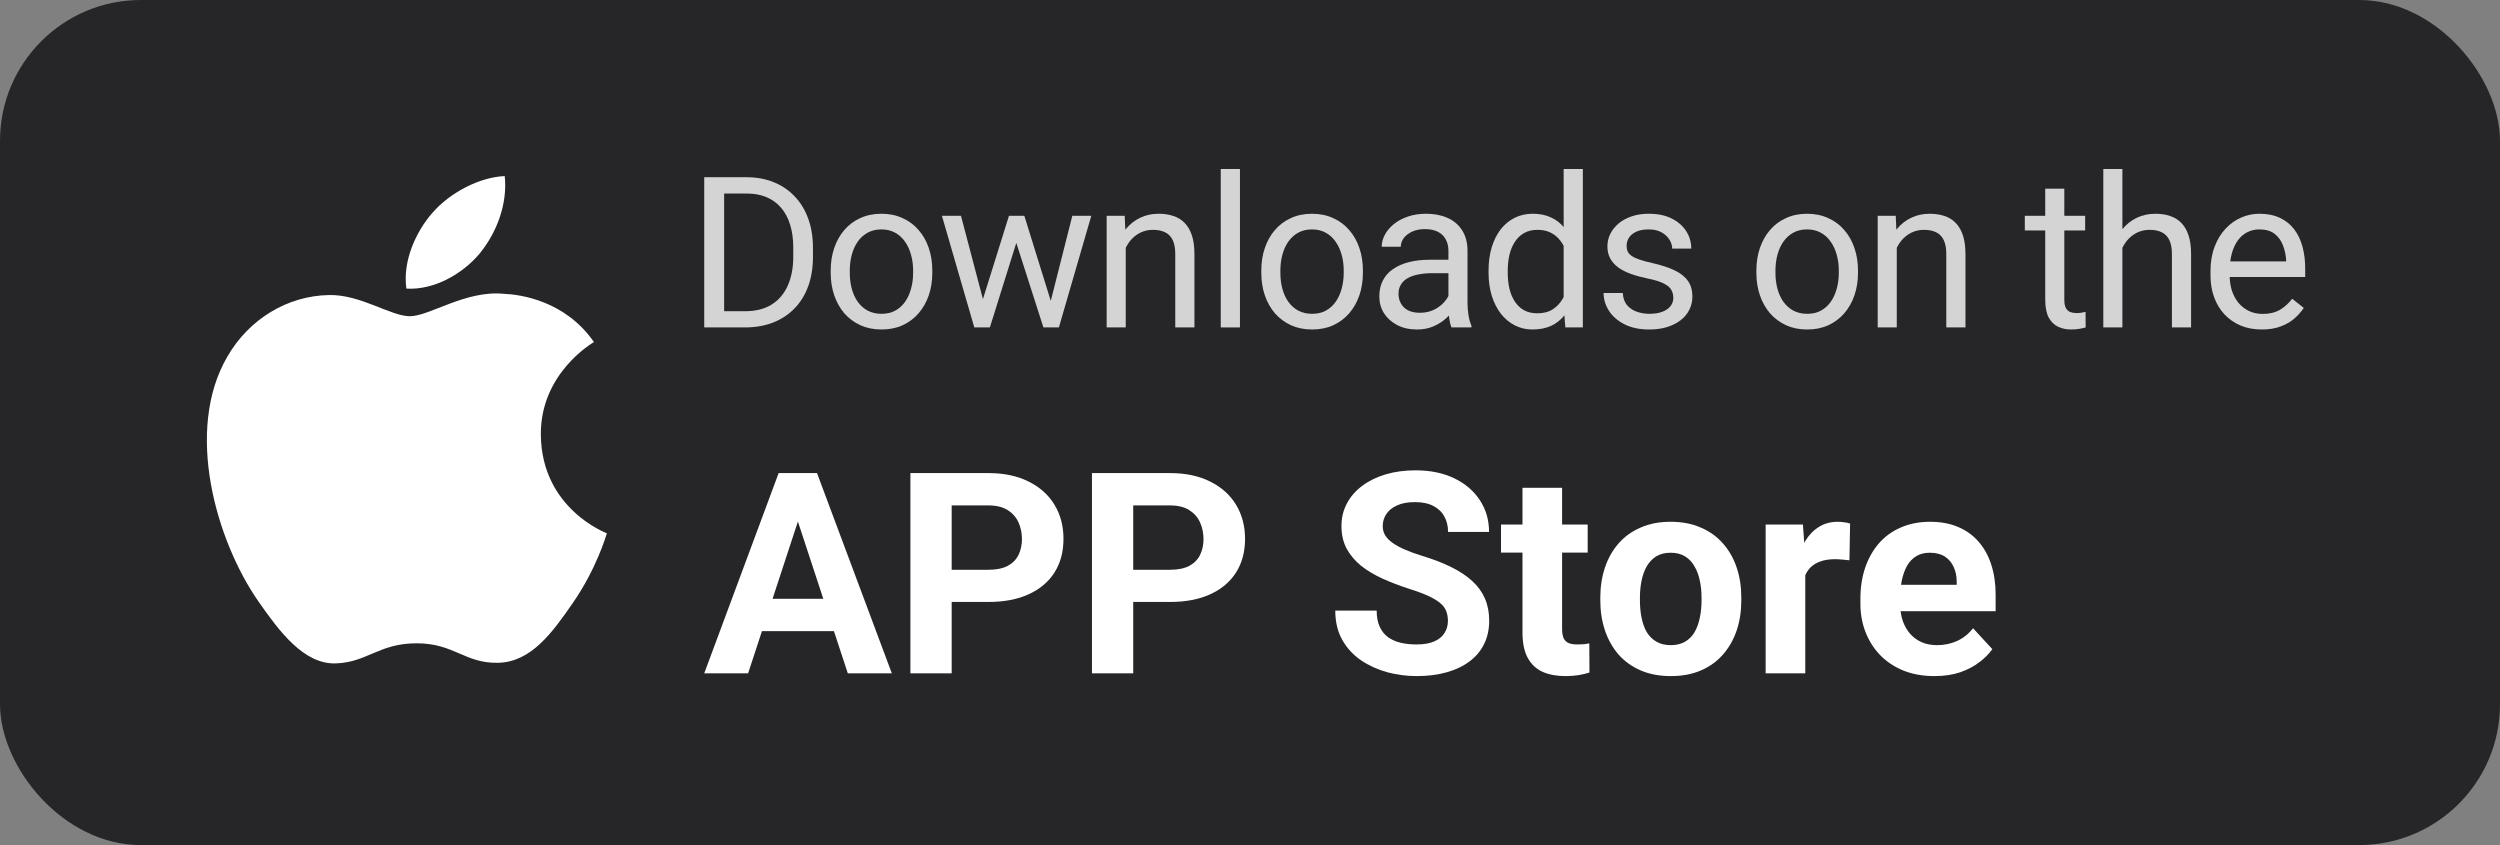 <svg width="142" height="48" viewBox="0 0 142 48" fill="none" xmlns="http://www.w3.org/2000/svg">
<rect x="0" y="0" width="142" height="48" fill="#808080" stroke="none"/>
<rect width="142" height="48" rx="8" fill="#262629"/>
<path d="M34.471 30.29C34.436 30.395 33.889 32.29 32.543 34.24C31.378 35.921 30.172 37.617 28.27 37.647C26.397 37.68 25.799 36.539 23.662 36.539C21.529 36.539 20.859 37.617 19.09 37.68C17.261 37.754 15.852 35.843 14.685 34.17C12.293 30.742 10.454 24.456 12.921 20.244C14.138 18.135 16.32 16.797 18.696 16.758C20.488 16.725 22.192 17.962 23.281 17.962C24.399 17.962 26.46 16.466 28.635 16.69C29.545 16.729 32.093 17.066 33.735 19.427C33.607 19.514 30.686 21.222 30.72 24.701C30.763 28.899 34.433 30.276 34.471 30.29ZM27.213 14.44C28.193 13.253 28.838 11.622 28.669 10.002C27.269 10.056 25.561 10.924 24.548 12.105C23.65 13.134 22.861 14.791 23.081 16.393C24.637 16.485 26.236 15.584 27.211 14.44" fill="white"/>
<path d="M42.309 18.598H40.527L40.539 17.678H42.309C42.918 17.678 43.426 17.551 43.832 17.297C44.238 17.039 44.543 16.68 44.746 16.219C44.953 15.754 45.057 15.211 45.057 14.59V14.068C45.057 13.58 44.998 13.146 44.881 12.768C44.764 12.385 44.592 12.062 44.365 11.801C44.139 11.535 43.861 11.334 43.533 11.197C43.209 11.06 42.836 10.992 42.414 10.992H40.492V10.066H42.414C42.973 10.066 43.482 10.16 43.943 10.348C44.404 10.531 44.801 10.799 45.133 11.15C45.469 11.498 45.727 11.92 45.906 12.416C46.086 12.908 46.176 13.463 46.176 14.08V14.59C46.176 15.207 46.086 15.764 45.906 16.26C45.727 16.752 45.467 17.172 45.127 17.52C44.791 17.867 44.385 18.135 43.908 18.322C43.435 18.506 42.902 18.598 42.309 18.598ZM41.131 10.066V18.598H40V10.066H41.131Z" fill="white" fill-opacity="0.8"/>
<path d="M47.184 15.498V15.363C47.184 14.906 47.25 14.482 47.383 14.092C47.516 13.697 47.707 13.355 47.957 13.066C48.207 12.773 48.51 12.547 48.865 12.387C49.221 12.223 49.619 12.141 50.061 12.141C50.506 12.141 50.907 12.223 51.262 12.387C51.621 12.547 51.926 12.773 52.176 13.066C52.43 13.355 52.623 13.697 52.756 14.092C52.889 14.482 52.955 14.906 52.955 15.363V15.498C52.955 15.955 52.889 16.379 52.756 16.77C52.623 17.16 52.43 17.502 52.176 17.795C51.926 18.084 51.623 18.311 51.268 18.475C50.916 18.635 50.518 18.715 50.072 18.715C49.627 18.715 49.227 18.635 48.871 18.475C48.516 18.311 48.211 18.084 47.957 17.795C47.707 17.502 47.516 17.16 47.383 16.77C47.25 16.379 47.184 15.955 47.184 15.498ZM48.268 15.363V15.498C48.268 15.815 48.305 16.113 48.379 16.395C48.453 16.672 48.565 16.918 48.713 17.133C48.865 17.348 49.055 17.518 49.282 17.643C49.508 17.764 49.772 17.824 50.072 17.824C50.369 17.824 50.629 17.764 50.852 17.643C51.078 17.518 51.266 17.348 51.414 17.133C51.563 16.918 51.674 16.672 51.748 16.395C51.826 16.113 51.865 15.815 51.865 15.498V15.363C51.865 15.051 51.826 14.756 51.748 14.479C51.674 14.197 51.561 13.949 51.408 13.734C51.26 13.516 51.072 13.344 50.846 13.219C50.623 13.094 50.362 13.031 50.061 13.031C49.764 13.031 49.502 13.094 49.276 13.219C49.053 13.344 48.865 13.516 48.713 13.734C48.565 13.949 48.453 14.197 48.379 14.479C48.305 14.756 48.268 15.051 48.268 15.363Z" fill="white" fill-opacity="0.8"/>
<path d="M55.68 17.473L57.309 12.258H58.024L57.883 13.295L56.225 18.598H55.528L55.68 17.473ZM54.584 12.258L55.973 17.531L56.073 18.598H55.34L53.501 12.258H54.584ZM59.583 17.49L60.907 12.258H61.985L60.145 18.598H59.418L59.583 17.49ZM58.182 12.258L59.776 17.385L59.958 18.598H59.266L57.561 13.283L57.42 12.258H58.182Z" fill="white" fill-opacity="0.8"/>
<path d="M63.942 13.611V18.598H62.858V12.258H63.883L63.942 13.611ZM63.684 15.188L63.233 15.17C63.237 14.736 63.301 14.336 63.426 13.969C63.551 13.598 63.727 13.275 63.954 13.002C64.18 12.729 64.45 12.518 64.762 12.369C65.079 12.217 65.428 12.141 65.811 12.141C66.124 12.141 66.405 12.184 66.655 12.27C66.905 12.352 67.118 12.484 67.294 12.668C67.473 12.852 67.61 13.09 67.704 13.383C67.798 13.672 67.844 14.025 67.844 14.443V18.598H66.755V14.432C66.755 14.1 66.706 13.834 66.608 13.635C66.51 13.432 66.368 13.285 66.18 13.195C65.993 13.102 65.762 13.055 65.489 13.055C65.219 13.055 64.973 13.111 64.751 13.225C64.532 13.338 64.343 13.494 64.182 13.693C64.026 13.893 63.903 14.121 63.813 14.379C63.727 14.633 63.684 14.902 63.684 15.188Z" fill="white" fill-opacity="0.8"/>
<path d="M70.429 9.598V18.598H69.339V9.598H70.429Z" fill="white" fill-opacity="0.8"/>
<path d="M71.642 15.498V15.363C71.642 14.906 71.708 14.482 71.841 14.092C71.974 13.697 72.165 13.355 72.415 13.066C72.665 12.773 72.968 12.547 73.323 12.387C73.679 12.223 74.077 12.141 74.519 12.141C74.964 12.141 75.365 12.223 75.72 12.387C76.079 12.547 76.384 12.773 76.634 13.066C76.888 13.355 77.081 13.697 77.214 14.092C77.347 14.482 77.413 14.906 77.413 15.363V15.498C77.413 15.955 77.347 16.379 77.214 16.77C77.081 17.16 76.888 17.502 76.634 17.795C76.384 18.084 76.081 18.311 75.726 18.475C75.374 18.635 74.976 18.715 74.531 18.715C74.085 18.715 73.685 18.635 73.329 18.475C72.974 18.311 72.669 18.084 72.415 17.795C72.165 17.502 71.974 17.16 71.841 16.77C71.708 16.379 71.642 15.955 71.642 15.498ZM72.726 15.363V15.498C72.726 15.815 72.763 16.113 72.837 16.395C72.911 16.672 73.023 16.918 73.171 17.133C73.323 17.348 73.513 17.518 73.74 17.643C73.966 17.764 74.23 17.824 74.531 17.824C74.827 17.824 75.087 17.764 75.31 17.643C75.536 17.518 75.724 17.348 75.872 17.133C76.021 16.918 76.132 16.672 76.206 16.395C76.284 16.113 76.323 15.815 76.323 15.498V15.363C76.323 15.051 76.284 14.756 76.206 14.479C76.132 14.197 76.019 13.949 75.866 13.734C75.718 13.516 75.531 13.344 75.304 13.219C75.081 13.094 74.82 13.031 74.519 13.031C74.222 13.031 73.96 13.094 73.734 13.219C73.511 13.344 73.323 13.516 73.171 13.734C73.023 13.949 72.911 14.197 72.837 14.479C72.763 14.756 72.726 15.051 72.726 15.363Z" fill="white" fill-opacity="0.8"/>
<path d="M82.271 17.514V14.25C82.271 14 82.22 13.783 82.119 13.6C82.021 13.412 81.873 13.268 81.673 13.166C81.474 13.065 81.228 13.014 80.935 13.014C80.662 13.014 80.421 13.06 80.214 13.154C80.011 13.248 79.851 13.371 79.734 13.523C79.621 13.676 79.564 13.84 79.564 14.016H78.48C78.48 13.789 78.538 13.565 78.656 13.342C78.773 13.119 78.941 12.918 79.16 12.738C79.382 12.555 79.648 12.41 79.957 12.305C80.269 12.195 80.617 12.141 80.999 12.141C81.46 12.141 81.867 12.219 82.218 12.375C82.574 12.531 82.851 12.768 83.05 13.084C83.253 13.396 83.355 13.789 83.355 14.262V17.215C83.355 17.426 83.373 17.65 83.408 17.889C83.447 18.127 83.503 18.332 83.578 18.504V18.598H82.447C82.392 18.473 82.349 18.307 82.318 18.1C82.287 17.889 82.271 17.693 82.271 17.514ZM82.458 14.754L82.47 15.516H81.374C81.066 15.516 80.79 15.541 80.548 15.592C80.306 15.639 80.103 15.711 79.939 15.809C79.775 15.906 79.65 16.029 79.564 16.178C79.478 16.322 79.435 16.492 79.435 16.688C79.435 16.887 79.48 17.068 79.57 17.232C79.66 17.396 79.794 17.527 79.974 17.625C80.158 17.719 80.382 17.766 80.648 17.766C80.98 17.766 81.273 17.695 81.527 17.555C81.781 17.414 81.982 17.242 82.13 17.039C82.283 16.836 82.365 16.639 82.376 16.447L82.839 16.969C82.812 17.133 82.738 17.314 82.617 17.514C82.496 17.713 82.333 17.904 82.13 18.088C81.931 18.268 81.693 18.418 81.415 18.539C81.142 18.656 80.833 18.715 80.49 18.715C80.06 18.715 79.683 18.631 79.359 18.463C79.038 18.295 78.788 18.07 78.609 17.789C78.433 17.504 78.345 17.186 78.345 16.834C78.345 16.494 78.412 16.195 78.544 15.938C78.677 15.676 78.869 15.459 79.119 15.287C79.369 15.111 79.669 14.979 80.021 14.889C80.373 14.799 80.765 14.754 81.199 14.754H82.458Z" fill="white" fill-opacity="0.8"/>
<path d="M88.816 17.367V9.598H89.906V18.598H88.91L88.816 17.367ZM84.55 15.498V15.375C84.55 14.891 84.609 14.451 84.726 14.057C84.847 13.658 85.017 13.316 85.236 13.031C85.459 12.746 85.722 12.527 86.027 12.375C86.336 12.219 86.679 12.141 87.058 12.141C87.457 12.141 87.804 12.211 88.101 12.352C88.402 12.488 88.656 12.69 88.863 12.955C89.074 13.217 89.24 13.533 89.361 13.904C89.482 14.275 89.566 14.695 89.613 15.164V15.703C89.57 16.168 89.486 16.586 89.361 16.957C89.24 17.328 89.074 17.645 88.863 17.906C88.656 18.168 88.402 18.369 88.101 18.51C87.8 18.646 87.449 18.715 87.047 18.715C86.675 18.715 86.336 18.635 86.027 18.475C85.722 18.314 85.459 18.09 85.236 17.801C85.017 17.512 84.847 17.172 84.726 16.781C84.609 16.387 84.55 15.959 84.55 15.498ZM85.64 15.375V15.498C85.64 15.815 85.672 16.111 85.734 16.389C85.8 16.666 85.902 16.91 86.039 17.121C86.175 17.332 86.349 17.498 86.56 17.619C86.771 17.736 87.023 17.795 87.316 17.795C87.675 17.795 87.97 17.719 88.201 17.566C88.435 17.414 88.623 17.213 88.763 16.963C88.904 16.713 89.013 16.441 89.091 16.148V14.736C89.045 14.521 88.976 14.315 88.886 14.115C88.8 13.912 88.687 13.732 88.547 13.576C88.41 13.416 88.24 13.289 88.037 13.195C87.838 13.102 87.601 13.055 87.328 13.055C87.031 13.055 86.775 13.117 86.56 13.242C86.349 13.363 86.175 13.531 86.039 13.746C85.902 13.957 85.8 14.203 85.734 14.484C85.672 14.762 85.64 15.059 85.64 15.375Z" fill="white" fill-opacity="0.8"/>
<path d="M95.045 16.916C95.045 16.76 95.01 16.615 94.939 16.482C94.873 16.346 94.734 16.223 94.523 16.113C94.316 16 94.004 15.902 93.586 15.82C93.234 15.746 92.916 15.658 92.631 15.557C92.35 15.455 92.109 15.332 91.91 15.188C91.715 15.043 91.564 14.873 91.459 14.678C91.353 14.482 91.301 14.254 91.301 13.992C91.301 13.742 91.355 13.506 91.465 13.283C91.578 13.06 91.736 12.863 91.939 12.691C92.146 12.52 92.394 12.385 92.683 12.287C92.973 12.19 93.295 12.141 93.65 12.141C94.158 12.141 94.592 12.23 94.951 12.41C95.311 12.59 95.586 12.83 95.777 13.131C95.969 13.428 96.064 13.758 96.064 14.121H94.98C94.98 13.945 94.928 13.775 94.822 13.611C94.721 13.443 94.57 13.305 94.371 13.195C94.176 13.086 93.936 13.031 93.65 13.031C93.35 13.031 93.105 13.078 92.918 13.172C92.734 13.262 92.6 13.377 92.514 13.518C92.432 13.658 92.391 13.807 92.391 13.963C92.391 14.08 92.41 14.185 92.449 14.279C92.492 14.369 92.566 14.453 92.672 14.531C92.777 14.605 92.926 14.676 93.117 14.742C93.308 14.809 93.553 14.875 93.85 14.941C94.369 15.059 94.797 15.199 95.133 15.363C95.469 15.527 95.719 15.729 95.883 15.967C96.047 16.205 96.129 16.494 96.129 16.834C96.129 17.111 96.07 17.365 95.953 17.596C95.84 17.826 95.674 18.025 95.455 18.193C95.24 18.357 94.982 18.486 94.682 18.58C94.385 18.67 94.051 18.715 93.68 18.715C93.121 18.715 92.648 18.615 92.262 18.416C91.875 18.217 91.582 17.959 91.383 17.643C91.183 17.326 91.084 16.992 91.084 16.641H92.174C92.189 16.938 92.275 17.174 92.432 17.35C92.588 17.521 92.779 17.645 93.006 17.719C93.232 17.789 93.457 17.824 93.68 17.824C93.977 17.824 94.225 17.785 94.424 17.707C94.627 17.629 94.781 17.521 94.887 17.385C94.992 17.248 95.045 17.092 95.045 16.916Z" fill="white" fill-opacity="0.8"/>
<path d="M99.762 15.498V15.363C99.762 14.906 99.829 14.482 99.961 14.092C100.094 13.697 100.286 13.355 100.536 13.066C100.786 12.773 101.088 12.547 101.444 12.387C101.799 12.223 102.198 12.141 102.639 12.141C103.084 12.141 103.485 12.223 103.84 12.387C104.2 12.547 104.504 12.773 104.754 13.066C105.008 13.355 105.202 13.697 105.334 14.092C105.467 14.482 105.534 14.906 105.534 15.363V15.498C105.534 15.955 105.467 16.379 105.334 16.77C105.202 17.16 105.008 17.502 104.754 17.795C104.504 18.084 104.202 18.311 103.846 18.475C103.495 18.635 103.096 18.715 102.651 18.715C102.205 18.715 101.805 18.635 101.45 18.475C101.094 18.311 100.789 18.084 100.536 17.795C100.286 17.502 100.094 17.16 99.961 16.77C99.829 16.379 99.762 15.955 99.762 15.498ZM100.846 15.363V15.498C100.846 15.815 100.883 16.113 100.957 16.395C101.032 16.672 101.143 16.918 101.291 17.133C101.444 17.348 101.633 17.518 101.86 17.643C102.086 17.764 102.35 17.824 102.651 17.824C102.948 17.824 103.207 17.764 103.43 17.643C103.657 17.518 103.844 17.348 103.993 17.133C104.141 16.918 104.252 16.672 104.327 16.395C104.405 16.113 104.444 15.815 104.444 15.498V15.363C104.444 15.051 104.405 14.756 104.327 14.479C104.252 14.197 104.139 13.949 103.987 13.734C103.838 13.516 103.651 13.344 103.424 13.219C103.202 13.094 102.94 13.031 102.639 13.031C102.342 13.031 102.08 13.094 101.854 13.219C101.631 13.344 101.444 13.516 101.291 13.734C101.143 13.949 101.032 14.197 100.957 14.479C100.883 14.756 100.846 15.051 100.846 15.363Z" fill="white" fill-opacity="0.8"/>
<path d="M107.737 13.611V18.598H106.653V12.258H107.678L107.737 13.611ZM107.479 15.188L107.028 15.17C107.032 14.736 107.096 14.336 107.221 13.969C107.346 13.598 107.522 13.275 107.749 13.002C107.975 12.729 108.245 12.518 108.557 12.369C108.874 12.217 109.223 12.141 109.606 12.141C109.919 12.141 110.2 12.184 110.45 12.27C110.7 12.352 110.913 12.484 111.089 12.668C111.268 12.852 111.405 13.09 111.499 13.383C111.592 13.672 111.639 14.025 111.639 14.443V18.598H110.549V14.432C110.549 14.1 110.501 13.834 110.403 13.635C110.305 13.432 110.163 13.285 109.975 13.195C109.788 13.102 109.557 13.055 109.284 13.055C109.014 13.055 108.768 13.111 108.546 13.225C108.327 13.338 108.137 13.494 107.977 13.693C107.821 13.893 107.698 14.121 107.608 14.379C107.522 14.633 107.479 14.902 107.479 15.188Z" fill="white" fill-opacity="0.8"/>
<path d="M118.437 12.258V13.09H115.009V12.258H118.437ZM116.169 10.717H117.253V17.027C117.253 17.242 117.286 17.404 117.353 17.514C117.419 17.623 117.505 17.695 117.61 17.73C117.716 17.766 117.829 17.783 117.95 17.783C118.04 17.783 118.134 17.775 118.232 17.76C118.333 17.74 118.409 17.725 118.46 17.713L118.466 18.598C118.38 18.625 118.267 18.65 118.126 18.674C117.989 18.701 117.823 18.715 117.628 18.715C117.362 18.715 117.118 18.662 116.896 18.557C116.673 18.451 116.495 18.275 116.362 18.029C116.234 17.779 116.169 17.443 116.169 17.021V10.717Z" fill="white" fill-opacity="0.8"/>
<path d="M120.552 9.598V18.598H119.468V9.598H120.552ZM120.294 15.188L119.843 15.17C119.847 14.736 119.911 14.336 120.036 13.969C120.161 13.598 120.337 13.275 120.564 13.002C120.79 12.729 121.06 12.518 121.372 12.369C121.689 12.217 122.038 12.141 122.421 12.141C122.734 12.141 123.015 12.184 123.265 12.27C123.515 12.352 123.728 12.484 123.904 12.668C124.083 12.852 124.22 13.09 124.314 13.383C124.408 13.672 124.454 14.025 124.454 14.443V18.598H123.365V14.432C123.365 14.1 123.316 13.834 123.218 13.635C123.12 13.432 122.978 13.285 122.79 13.195C122.603 13.102 122.372 13.055 122.099 13.055C121.829 13.055 121.583 13.111 121.361 13.225C121.142 13.338 120.952 13.494 120.792 13.693C120.636 13.893 120.513 14.121 120.423 14.379C120.337 14.633 120.294 14.902 120.294 15.188Z" fill="white" fill-opacity="0.8"/>
<path d="M128.468 18.715C128.027 18.715 127.627 18.641 127.267 18.492C126.912 18.34 126.605 18.127 126.347 17.854C126.093 17.58 125.898 17.256 125.761 16.881C125.625 16.506 125.556 16.096 125.556 15.65V15.404C125.556 14.889 125.632 14.43 125.785 14.027C125.937 13.621 126.144 13.277 126.406 12.996C126.668 12.715 126.964 12.502 127.296 12.357C127.629 12.213 127.972 12.141 128.328 12.141C128.781 12.141 129.171 12.219 129.5 12.375C129.832 12.531 130.103 12.75 130.314 13.031C130.525 13.309 130.681 13.637 130.783 14.016C130.884 14.391 130.935 14.801 130.935 15.246V15.732H126.201V14.848H129.851V14.766C129.836 14.484 129.777 14.211 129.675 13.945C129.578 13.68 129.421 13.461 129.207 13.289C128.992 13.117 128.699 13.031 128.328 13.031C128.082 13.031 127.855 13.084 127.648 13.19C127.441 13.291 127.263 13.443 127.115 13.646C126.966 13.85 126.851 14.098 126.769 14.391C126.687 14.684 126.646 15.021 126.646 15.404V15.65C126.646 15.951 126.687 16.234 126.769 16.5C126.855 16.762 126.978 16.992 127.138 17.191C127.302 17.391 127.5 17.547 127.73 17.66C127.964 17.773 128.23 17.83 128.527 17.83C128.91 17.83 129.234 17.752 129.5 17.596C129.765 17.439 129.998 17.23 130.197 16.969L130.853 17.49C130.716 17.697 130.543 17.895 130.332 18.082C130.121 18.27 129.861 18.422 129.552 18.539C129.248 18.656 128.886 18.715 128.468 18.715Z" fill="white" fill-opacity="0.8"/>
<path d="M45.586 28.816L42.492 38.246H40L44.227 26.871H45.812L45.586 28.816ZM48.156 38.246L45.055 28.816L44.805 26.871H46.406L50.656 38.246H48.156ZM48.016 34.012V35.848H42.008V34.012H48.016Z" fill="white"/>
<path d="M56.141 34.191H53.242V32.363H56.141C56.589 32.363 56.953 32.29 57.234 32.145C57.516 31.994 57.721 31.785 57.852 31.52C57.982 31.254 58.047 30.954 58.047 30.621C58.047 30.283 57.982 29.967 57.852 29.676C57.721 29.384 57.516 29.15 57.234 28.973C56.953 28.796 56.589 28.707 56.141 28.707H54.055V38.246H51.711V26.871H56.141C57.031 26.871 57.794 27.033 58.43 27.355C59.07 27.673 59.56 28.113 59.898 28.676C60.237 29.238 60.406 29.881 60.406 30.605C60.406 31.34 60.237 31.975 59.898 32.512C59.56 33.048 59.07 33.462 58.43 33.754C57.794 34.046 57.031 34.191 56.141 34.191Z" fill="white"/>
<path d="M66.453 34.191H63.555V32.363H66.453C66.901 32.363 67.266 32.29 67.547 32.145C67.828 31.994 68.034 31.785 68.164 31.52C68.294 31.254 68.359 30.954 68.359 30.621C68.359 30.283 68.294 29.967 68.164 29.676C68.034 29.384 67.828 29.15 67.547 28.973C67.266 28.796 66.901 28.707 66.453 28.707H64.367V38.246H62.023V26.871H66.453C67.344 26.871 68.107 27.033 68.742 27.355C69.383 27.673 69.872 28.113 70.211 28.676C70.549 29.238 70.719 29.881 70.719 30.605C70.719 31.34 70.549 31.975 70.211 32.512C69.872 33.048 69.383 33.462 68.742 33.754C68.107 34.046 67.344 34.191 66.453 34.191Z" fill="white"/>
<path d="M82.242 35.27C82.242 35.066 82.211 34.884 82.148 34.723C82.091 34.556 81.982 34.405 81.82 34.27C81.659 34.129 81.432 33.991 81.141 33.855C80.849 33.72 80.471 33.579 80.008 33.434C79.492 33.267 79.003 33.079 78.539 32.871C78.081 32.663 77.674 32.421 77.32 32.145C76.971 31.863 76.695 31.538 76.492 31.168C76.294 30.798 76.195 30.369 76.195 29.879C76.195 29.405 76.299 28.975 76.508 28.59C76.716 28.199 77.008 27.866 77.383 27.59C77.758 27.309 78.201 27.092 78.711 26.941C79.227 26.79 79.792 26.715 80.406 26.715C81.245 26.715 81.977 26.866 82.602 27.168C83.227 27.47 83.711 27.884 84.055 28.41C84.404 28.936 84.578 29.538 84.578 30.215H82.25C82.25 29.881 82.18 29.59 82.039 29.34C81.904 29.085 81.695 28.884 81.414 28.738C81.138 28.592 80.789 28.52 80.367 28.52C79.961 28.52 79.622 28.582 79.352 28.707C79.081 28.827 78.878 28.991 78.742 29.199C78.607 29.402 78.539 29.631 78.539 29.887C78.539 30.079 78.586 30.254 78.68 30.41C78.779 30.566 78.924 30.712 79.117 30.848C79.31 30.983 79.547 31.111 79.828 31.23C80.109 31.35 80.435 31.467 80.805 31.582C81.424 31.77 81.969 31.98 82.438 32.215C82.912 32.449 83.307 32.712 83.625 33.004C83.943 33.296 84.182 33.626 84.344 33.996C84.505 34.366 84.586 34.785 84.586 35.254C84.586 35.749 84.49 36.191 84.297 36.582C84.104 36.973 83.826 37.303 83.461 37.574C83.096 37.845 82.662 38.051 82.156 38.191C81.651 38.332 81.086 38.402 80.461 38.402C79.898 38.402 79.344 38.329 78.797 38.184C78.25 38.033 77.753 37.806 77.305 37.504C76.862 37.202 76.508 36.816 76.242 36.348C75.977 35.879 75.844 35.324 75.844 34.684H78.195C78.195 35.038 78.25 35.337 78.359 35.582C78.469 35.827 78.622 36.025 78.82 36.176C79.023 36.327 79.263 36.436 79.539 36.504C79.82 36.572 80.128 36.605 80.461 36.605C80.867 36.605 81.201 36.548 81.461 36.434C81.727 36.319 81.922 36.16 82.047 35.957C82.177 35.754 82.242 35.525 82.242 35.27Z" fill="white"/>
<path d="M90.18 29.793V31.387H85.258V29.793H90.18ZM86.477 27.707H88.727V35.699C88.727 35.944 88.758 36.132 88.82 36.262C88.888 36.392 88.987 36.483 89.117 36.535C89.247 36.582 89.412 36.605 89.609 36.605C89.75 36.605 89.875 36.6 89.984 36.59C90.099 36.574 90.195 36.559 90.273 36.543L90.281 38.199C90.088 38.262 89.88 38.311 89.656 38.348C89.432 38.384 89.185 38.402 88.914 38.402C88.419 38.402 87.987 38.322 87.617 38.16C87.253 37.993 86.971 37.728 86.773 37.363C86.576 36.999 86.477 36.52 86.477 35.926V27.707Z" fill="white"/>
<path d="M90.898 34.105V33.941C90.898 33.322 90.987 32.751 91.164 32.23C91.341 31.704 91.599 31.249 91.938 30.863C92.276 30.478 92.693 30.178 93.188 29.965C93.682 29.746 94.25 29.637 94.891 29.637C95.531 29.637 96.102 29.746 96.602 29.965C97.102 30.178 97.521 30.478 97.859 30.863C98.203 31.249 98.463 31.704 98.641 32.23C98.818 32.751 98.906 33.322 98.906 33.941V34.105C98.906 34.72 98.818 35.29 98.641 35.816C98.463 36.337 98.203 36.793 97.859 37.184C97.521 37.569 97.104 37.868 96.609 38.082C96.115 38.296 95.547 38.402 94.906 38.402C94.266 38.402 93.695 38.296 93.195 38.082C92.701 37.868 92.281 37.569 91.938 37.184C91.599 36.793 91.341 36.337 91.164 35.816C90.987 35.29 90.898 34.72 90.898 34.105ZM93.148 33.941V34.105C93.148 34.46 93.18 34.79 93.242 35.098C93.305 35.405 93.404 35.676 93.539 35.91C93.68 36.139 93.862 36.319 94.086 36.449C94.31 36.579 94.583 36.645 94.906 36.645C95.219 36.645 95.487 36.579 95.711 36.449C95.935 36.319 96.115 36.139 96.25 35.91C96.385 35.676 96.484 35.405 96.547 35.098C96.615 34.79 96.648 34.46 96.648 34.105V33.941C96.648 33.598 96.615 33.275 96.547 32.973C96.484 32.665 96.383 32.395 96.242 32.16C96.107 31.921 95.927 31.733 95.703 31.598C95.479 31.462 95.208 31.395 94.891 31.395C94.573 31.395 94.302 31.462 94.078 31.598C93.859 31.733 93.68 31.921 93.539 32.16C93.404 32.395 93.305 32.665 93.242 32.973C93.18 33.275 93.148 33.598 93.148 33.941Z" fill="white"/>
<path d="M102.539 31.637V38.246H100.289V29.793H102.406L102.539 31.637ZM105.086 29.738L105.047 31.824C104.938 31.809 104.805 31.796 104.648 31.785C104.497 31.77 104.359 31.762 104.234 31.762C103.917 31.762 103.641 31.803 103.406 31.887C103.177 31.965 102.984 32.082 102.828 32.238C102.677 32.395 102.562 32.585 102.484 32.809C102.411 33.033 102.37 33.288 102.359 33.574L101.906 33.434C101.906 32.887 101.961 32.384 102.07 31.926C102.18 31.462 102.339 31.059 102.547 30.715C102.76 30.371 103.021 30.105 103.328 29.918C103.635 29.73 103.987 29.637 104.383 29.637C104.508 29.637 104.635 29.647 104.766 29.668C104.896 29.684 105.003 29.707 105.086 29.738Z" fill="white"/>
<path d="M109.883 38.402C109.227 38.402 108.638 38.298 108.117 38.09C107.596 37.876 107.154 37.582 106.789 37.207C106.43 36.832 106.154 36.397 105.961 35.902C105.768 35.402 105.672 34.871 105.672 34.309V33.996C105.672 33.355 105.763 32.77 105.945 32.238C106.128 31.707 106.388 31.246 106.727 30.855C107.07 30.465 107.487 30.165 107.977 29.957C108.466 29.744 109.018 29.637 109.633 29.637C110.232 29.637 110.763 29.736 111.227 29.934C111.69 30.131 112.078 30.413 112.391 30.777C112.708 31.142 112.948 31.579 113.109 32.09C113.271 32.595 113.352 33.158 113.352 33.777V34.715H106.633V33.215H111.141V33.043C111.141 32.73 111.083 32.452 110.969 32.207C110.859 31.957 110.693 31.759 110.469 31.613C110.245 31.467 109.958 31.395 109.609 31.395C109.312 31.395 109.057 31.46 108.844 31.59C108.63 31.72 108.456 31.902 108.32 32.137C108.19 32.371 108.091 32.647 108.023 32.965C107.961 33.277 107.93 33.621 107.93 33.996V34.309C107.93 34.647 107.977 34.96 108.07 35.246C108.169 35.533 108.307 35.78 108.484 35.988C108.667 36.197 108.885 36.358 109.141 36.473C109.401 36.587 109.695 36.645 110.023 36.645C110.43 36.645 110.807 36.566 111.156 36.41C111.51 36.249 111.815 36.007 112.07 35.684L113.164 36.871C112.987 37.126 112.745 37.371 112.438 37.605C112.135 37.84 111.771 38.033 111.344 38.184C110.917 38.329 110.43 38.402 109.883 38.402Z" fill="white"/>
</svg>
